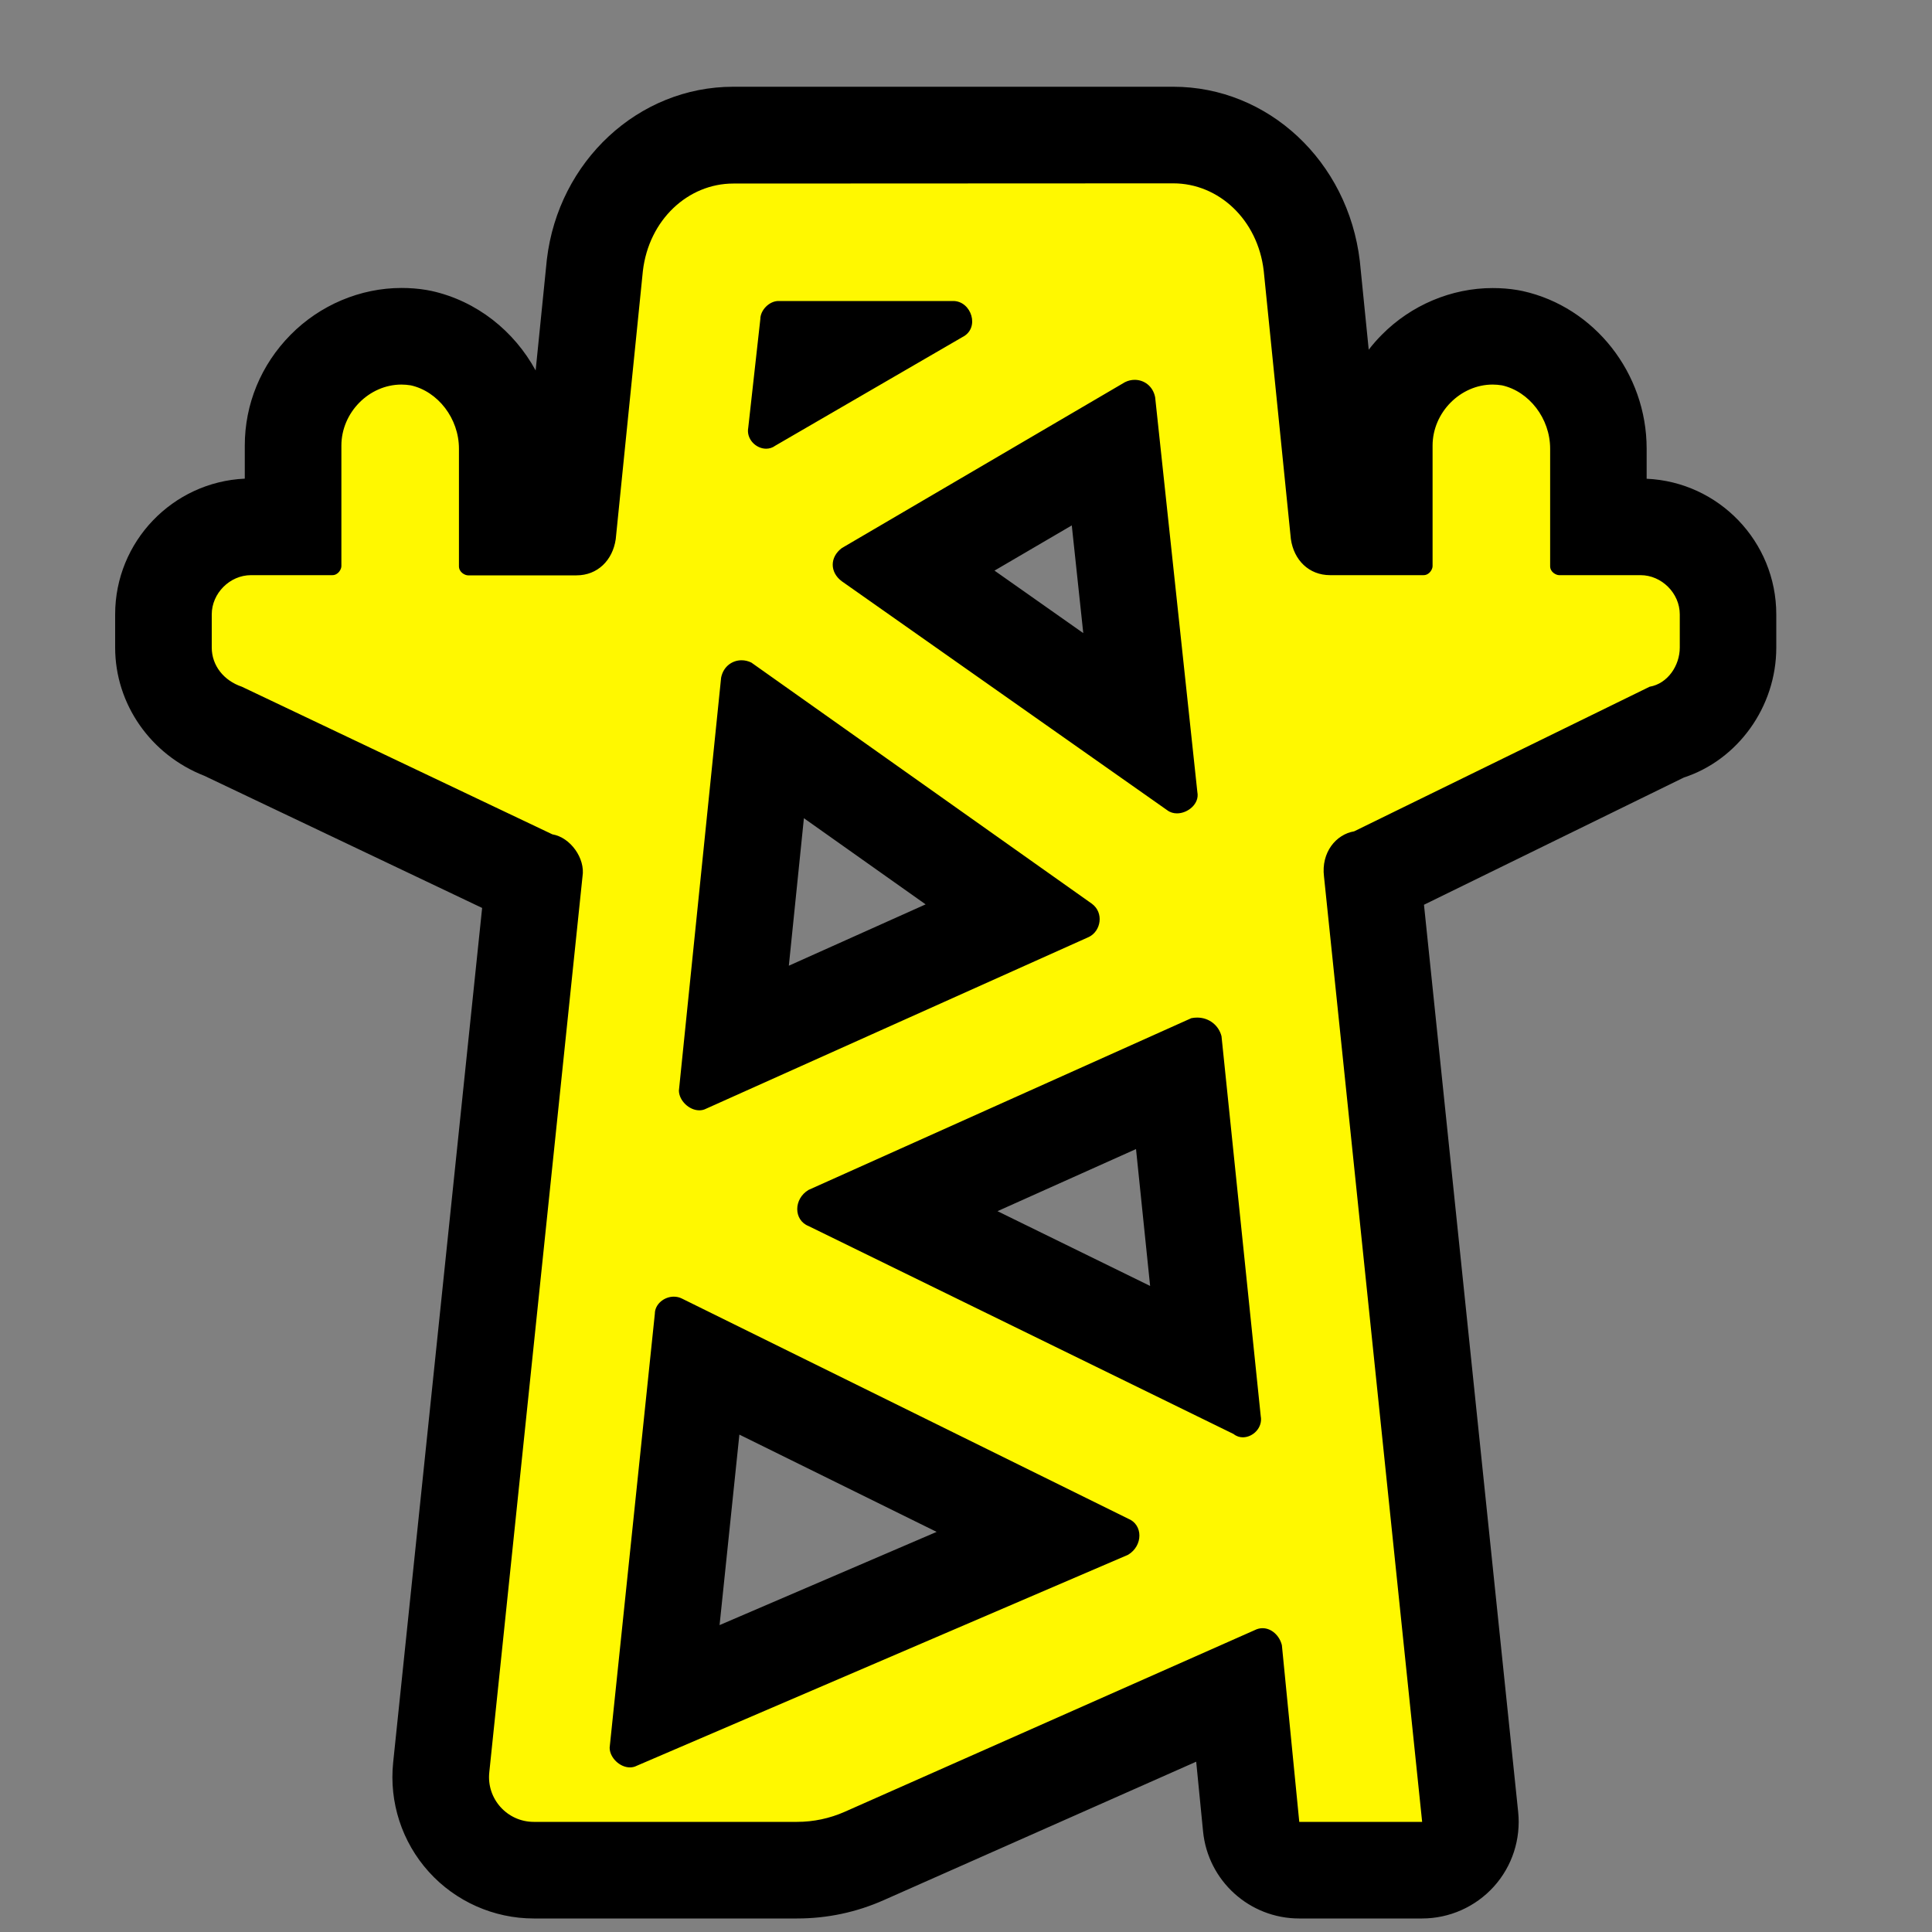 <?xml version="1.0" encoding="utf-8"?>
<!-- Generator: Adobe Illustrator 26.0.2, SVG Export Plug-In . SVG Version: 6.00 Build 0)  -->
<svg version="1.1" id="Layer_1" xmlns="http://www.w3.org/2000/svg" xmlns:xlink="http://www.w3.org/1999/xlink" x="0px" y="0px"
	 width="20px" height="20px" viewBox="0 0 20 20" enable-background="new 0 0 20 20" xml:space="preserve">
<rect x="0" y="0" width="20" height="20" fill="#808080" stroke="none"/>
<rect y="0" display="none" fill="none" width="20" height="20"/>
<path display="none" fill="#FFFFFF" stroke="#FFFFFF" stroke-linejoin="round" d="M9.5,2.5L7,6.5l-1.5-2
	c-0.555,0.975-2.696,3.292-2.696,5.804C2.804,14.002,5.802,17,9.5,17s6.696-2.998,6.696-6.696
	c0-2.511-2.142-4.828-2.696-5.804l-1.5,2L9.5,2.5z M9.5,9c0,0,2.5,2.562,2.5,4.5c0,0.837-0.826,2-2.5,2S7,14.337,7,13.5
	C7,11.628,9.5,9,9.5,9z"/>
<path display="none" fill="#FF2200" d="M9.5,2.5L7,6.5l-1.5-2c-0.555,0.975-2.696,3.292-2.696,5.804
	C2.804,14.002,5.802,17,9.5,17s6.696-2.998,6.696-6.696c0-2.511-2.142-4.828-2.696-5.804l-1.5,2L9.5,2.5z M9.5,9
	c0,0,2.5,2.562,2.5,4.5c0,0.837-0.826,2-2.5,2S7,14.337,7,13.5C7,11.628,9.5,9,9.5,9z"/>
<g display="none">
	<path display="inline" d="M8.993,18.053v-7.438H7V2.5h7.054l-2.749,4.93h3.605L8.993,18.053z"/>
	<path display="inline" fill="#FFFFFF" d="M14.054,2.5h0.005 M14.054,2.5l-2.749,4.93h3.605L8.993,18.053v-7.438H7V2.5
		H14.054 M14.059,1h-0.005H7C6.172,1,5.5,1.672,5.5,2.5v8.114c0,0.828,0.672,1.5,1.5,1.5h0.493v5.938
		c0,0.683,0.462,1.28,1.123,1.452c0.126,0.033,0.252,0.048,0.377,0.048c0.534,0,1.041-0.286,1.31-0.77
		l5.918-10.623c0.259-0.465,0.252-1.032-0.017-1.49c-0.269-0.459-0.761-0.74-1.293-0.74h-1.052l1.47-2.637
		c0.144-0.23,0.227-0.502,0.227-0.793C15.557,1.672,14.888,1,14.059,1L14.059,1z M14.054,4h0.005H14.054L14.054,4z"/>
</g>
<g display="none">
	<path display="inline" fill="#FFF800" d="M16.173,7.855h-4.83l2.287-6.282c0,0,0.033-0.096,0.033-0.24
		c-0.001-0.409-0.332-0.74-0.739-0.74c-0.228,0-0.431,0.105-0.567,0.266L3.228,10.969
		c-0.097,0.108-0.14,0.274-0.14,0.437c0,0.408,0.331,0.739,0.739,0.739h4.83L6.37,18.427
		c0,0-0.033,0.097-0.033,0.24c0.001,0.409,0.332,0.74,0.74,0.74c0.227,0,0.431-0.105,0.567-0.266l9.128-10.11
		c0.097-0.108,0.14-0.274,0.14-0.438c0-0.408-0.331-0.739-0.739-0.739"/>
	<path display="inline" d="M7.076,20c-0.732,0-1.329-0.597-1.332-1.332c0-0.226,0.05-0.389,0.065-0.433l2.001-5.498
		H3.827c-0.734,0-1.331-0.597-1.331-1.332c0-0.326,0.102-0.621,0.289-0.831l9.133-10.114
		C12.158,0.174,12.529,0,12.924,0c0.732,0,1.329,0.597,1.332,1.331c0,0.227-0.051,0.392-0.066,0.436l-2,5.495
		h3.983c0.735,0,1.332,0.597,1.332,1.331c0,0.327-0.103,0.623-0.29,0.832L8.083,19.538
		C7.84,19.826,7.468,20,7.076,20z M12.924,1.185c-0.061,0-0.1,0.038-0.113,0.054l-9.143,10.126
		c0.013,0.121,0.079,0.187,0.16,0.187h5.677l-2.577,7.077c0.005,0.207,0.231,0.169,0.264,0.128l9.141-10.124
		c-0.013-0.122-0.079-0.187-0.16-0.187h-5.675l2.575-7.077C13.071,1.252,13.005,1.185,12.924,1.185z"/>
</g>
<g display="none">
	<path display="inline" fill="#FFFFFF" d="M14.569,5.915c-0.138-0.237-0.435-0.316-0.672-0.178l-3.459,1.976V4.966
		l1.819-1.048c0.02,0.059,0.099,0.099,0.178,0.099h0.02v0.119h-0.02c-0.099,0-0.178,0.079-0.178,0.158
		c0,0.079,0.079,0.158,0.178,0.158h0.02v0.119h-0.02c-0.099,0-0.178,0.079-0.178,0.158
		c0,0.079,0.079,0.158,0.178,0.158h0.02v0.119h-0.02c-0.099,0-0.178,0.079-0.178,0.158
		c0,0.099,0.079,0.158,0.178,0.158h0.02v0.02c0,0.059,0.059,0.099,0.119,0.099s0.119-0.04,0.119-0.099
		l-0,0.019h0.02c0.099,0,0.178-0.079,0.178-0.158c0-0.099-0.079-0.158-0.178-0.158h-0.02V4.926h0.02
		c0.099,0,0.178-0.079,0.178-0.158c0-0.079-0.079-0.158-0.178-0.158h-0.02V4.491h0.02
		c0.099,0,0.178-0.079,0.178-0.158c0-0.079-0.079-0.158-0.178-0.158h-0.02V4.056h0.02
		c0.099,0,0.178-0.079,0.178-0.158c0-0.099-0.079-0.158-0.178-0.158h-0.02V3.72l0.277-0.158
		c0.237-0.138,0.316-0.435,0.178-0.672c-0.138-0.237-0.435-0.316-0.672-0.178l-2.036,1.127V1.764
		c0-0.395-0.316-0.712-0.712-0.712H9.707c-0.395,0-0.712,0.316-0.712,0.712v2.886L6.129,6.31
		c-0.237,0.138-0.316,0.435-0.178,0.672c0.099,0.158,0.257,0.237,0.435,0.237c0.079,0,0.178-0.02,0.237-0.059
		l0.158-0.099c0.02,0.059,0.099,0.119,0.178,0.119h0.02v0.119H6.959c-0.099,0-0.178,0.079-0.178,0.158
		c0,0.079,0.079,0.158,0.178,0.158h0.02v0.119H6.959c-0.099,0-0.178,0.079-0.178,0.158
		c0,0.079,0.079,0.158,0.178,0.158h0.02v0.119H6.959c-0.099,0-0.178,0.079-0.178,0.158
		c0,0.099,0.079,0.158,0.178,0.158h0.02v0.02c0,0.059,0.059,0.099,0.119,0.099S7.216,8.564,7.216,8.504
		l0,0.019h0.02c0.099,0,0.178-0.079,0.178-0.158c0-0.099-0.079-0.158-0.178-0.158H7.216V8.089h0.02
		c0.099,0,0.178-0.079,0.178-0.158c0-0.079-0.079-0.158-0.178-0.158H7.216V7.654h0.02
		c0.099,0,0.178-0.079,0.178-0.158c0-0.079-0.079-0.158-0.178-0.158H7.216V7.219h0.02
		c0.099,0,0.178-0.079,0.178-0.158c0-0.099-0.079-0.158-0.178-0.158H7.216V6.883l1.799-1.028v2.748l-3.518,1.957
		c-0.237,0.138-0.316,0.435-0.178,0.672c0.079,0.178,0.257,0.257,0.435,0.257c0.079,0,0.178-0.02,0.237-0.059
		l0.178-0.099c0.04,0.059,0.099,0.079,0.158,0.079h0.02v0.119H6.327c-0.099,0-0.178,0.079-0.178,0.158
		c0,0.079,0.079,0.158,0.178,0.158h0.02v0.119H6.327c-0.099,0-0.178,0.079-0.178,0.158
		c0,0.079,0.079,0.158,0.178,0.158h0.02v0.119H6.327c-0.099,0-0.178,0.079-0.178,0.158
		c0,0.099,0.079,0.158,0.178,0.158h0.02v0.02c0,0.059,0.059,0.099,0.119,0.099s0.119-0.04,0.119-0.099v-0.02
		h0.02c0.099,0,0.178-0.079,0.178-0.158c0-0.099-0.079-0.158-0.178-0.158H6.584v-0.119h0.02
		c0.099,0,0.178-0.079,0.178-0.158c0-0.079-0.079-0.158-0.178-0.158H6.584v-0.119h0.02
		c0.099,0,0.178-0.079,0.178-0.158c0-0.079-0.079-0.158-0.178-0.158H6.584v-0.119h0.02
		c0.099,0,0.178-0.079,0.178-0.158c0-0.099-0.079-0.158-0.178-0.158H6.584l2.431-1.403c0,0-0.02,7.455,0,7.653
		c0.02,0.198,0.632,0.178,0.949,0.04c0.474-0.217,0.494-0.395,0.494-0.395V8.86L13.64,7.021
		c0.04,0.04,0.099,0.079,0.158,0.079h-0v0.119h-0.02c-0.099,0-0.178,0.079-0.178,0.158
		c0,0.079,0.079,0.158,0.178,0.158h0.02v0.119h-0.02c-0.099,0-0.178,0.079-0.178,0.158
		c0,0.079,0.079,0.158,0.178,0.158l0.02-0v0.158h-0.02c-0.099,0-0.178,0.079-0.178,0.158
		c0,0.099,0.079,0.158,0.178,0.158l0.02-0v0.02c0,0.059,0.059,0.099,0.119,0.099s0.119-0.04,0.119-0.099
		V8.444h0.02c0.099,0,0.178-0.079,0.178-0.158c0-0.099-0.079-0.158-0.178-0.158h-0.02V8.009h0.02
		c0.099,0,0.178-0.079,0.178-0.158c0-0.079-0.079-0.158-0.178-0.158h-0.02V7.574h0.02
		c0.099,0,0.178-0.079,0.178-0.158c0-0.079-0.079-0.158-0.178-0.158h-0.02V7.139h0.02
		c0.099,0,0.178-0.079,0.178-0.158c0-0.099-0.079-0.158-0.178-0.158h-0.02l0.356-0.198
		c0.237-0.177,0.316-0.493,0.178-0.711L14.569,5.915z"/>
	<path display="inline" d="M9.726,1.052c0.395,0,0.712,0.316,0.712,0.712v2.075l2.036-1.127
		c0.079-0.046,0.165-0.068,0.249-0.068c0.168,0,0.331,0.088,0.423,0.246c0.138,0.237,0.059,0.534-0.178,0.672
		l-0.277,0.158v0.02h0.02c0.099,0,0.178,0.059,0.178,0.158c0,0.079-0.079,0.158-0.178,0.158h-0.02v0.119h0.02
		c0.099,0,0.178,0.079,0.178,0.158c0,0.079-0.079,0.158-0.178,0.158h-0.02v0.119h0.02
		c0.099,0,0.178,0.079,0.178,0.158c0,0.079-0.079,0.158-0.178,0.158h-0.02v0.119h0.02
		c0.099,0,0.178,0.059,0.178,0.158c0,0.079-0.079,0.158-0.178,0.158h-0.02l0-0.018c0-0.001,0-0.001,0-0.001
		l0,0.001c-0.001,0.059-0.06,0.097-0.119,0.097c-0.059,0-0.119-0.04-0.119-0.099V5.322h-0.02
		c-0.099,0-0.178-0.059-0.178-0.158c0-0.079,0.079-0.158,0.178-0.158h0.02V4.887h-0.02
		c-0.099,0-0.178-0.079-0.178-0.158c0-0.079,0.079-0.158,0.178-0.158h0.02V4.452h-0.02
		c-0.099,0-0.178-0.079-0.178-0.158c0-0.079,0.079-0.158,0.178-0.158h0.02V4.017h-0.02
		c-0.079,0-0.158-0.04-0.178-0.099l-1.819,1.048v2.747l3.459-1.977c0.079-0.046,0.165-0.068,0.249-0.068
		c0.168,0,0.331,0.088,0.423,0.246l0-0c0.138,0.217,0.059,0.534-0.178,0.711L14.035,6.823h0.02
		c0.099,0,0.178,0.059,0.178,0.158c0,0.079-0.079,0.158-0.178,0.158h-0.02V7.258h0.02
		c0.099,0,0.178,0.079,0.178,0.158c0,0.079-0.079,0.158-0.178,0.158h-0.02V7.693h0.02
		c0.099,0,0.178,0.079,0.178,0.158c0,0.079-0.079,0.158-0.178,0.158h-0.02V8.128h0.02
		c0.099,0,0.178,0.059,0.178,0.158c0,0.079-0.079,0.158-0.178,0.158h-0.02v0.02c0,0.059-0.059,0.099-0.119,0.099
		c-0.059,0-0.119-0.04-0.119-0.099V8.444l-0.02,0c-0.099,0-0.178-0.059-0.178-0.158
		c0-0.079,0.079-0.158,0.178-0.158h0.02v-0.158l-0.02,0c-0.099,0-0.178-0.079-0.178-0.158
		c0-0.079,0.079-0.158,0.178-0.158h0.02V7.535h-0.02c-0.099,0-0.178-0.079-0.178-0.158
		c0-0.079,0.079-0.158,0.178-0.158h0.02V7.1h0c-0.059,0-0.119-0.039-0.158-0.079l-3.182,1.838v8.128
		c0,0-0.02,0.178-0.494,0.395c-0.153,0.067-0.377,0.106-0.568,0.106c-0.203,0-0.37-0.044-0.381-0.146
		c-0.02-0.198,0-7.653,0-7.653L6.584,11.093h0.02c0.099,0,0.178,0.059,0.178,0.158
		c0,0.079-0.079,0.158-0.178,0.158H6.584v0.119h0.02c0.099,0,0.178,0.079,0.178,0.158
		c0,0.079-0.079,0.158-0.178,0.158H6.584v0.119h0.02c0.099,0,0.178,0.079,0.178,0.158
		c0,0.079-0.079,0.158-0.178,0.158H6.584v0.119h0.02c0.099,0,0.178,0.059,0.178,0.158
		c0,0.079-0.079,0.158-0.178,0.158H6.584v0.02c0,0.059-0.059,0.099-0.119,0.099c-0.059,0-0.119-0.04-0.119-0.099
		v-0.02H6.327c-0.099,0-0.178-0.059-0.178-0.158c0-0.079,0.079-0.158,0.178-0.158h0.02v-0.119H6.327
		c-0.099,0-0.178-0.079-0.178-0.158c0-0.079,0.079-0.158,0.178-0.158h0.02v-0.119H6.327
		c-0.099,0-0.178-0.079-0.178-0.158c0-0.079,0.079-0.158,0.178-0.158h0.02v-0.119H6.327
		c-0.059,0-0.119-0.02-0.158-0.079l-0.178,0.099c-0.059,0.04-0.158,0.059-0.237,0.059
		c-0.178,0-0.356-0.079-0.435-0.257c-0.138-0.237-0.059-0.534,0.178-0.672l3.518-1.957V5.855L7.216,6.883v0.02
		h0.02c0.099,0,0.178,0.059,0.178,0.158c0,0.079-0.079,0.158-0.178,0.158H7.216v0.119h0.02
		c0.099,0,0.178,0.079,0.178,0.158c0,0.079-0.079,0.158-0.178,0.158H7.216v0.119h0.02
		c0.099,0,0.178,0.079,0.178,0.158c0,0.079-0.079,0.158-0.178,0.158H7.216v0.119h0.02
		c0.099,0,0.178,0.059,0.178,0.158c0,0.079-0.079,0.158-0.178,0.158H7.216L7.216,8.504
		c0,0.059-0.059,0.099-0.119,0.099c-0.059,0-0.119-0.04-0.119-0.099V8.485H6.959
		c-0.099,0-0.178-0.059-0.178-0.158c0-0.079,0.079-0.158,0.178-0.158h0.02V8.05H6.959
		c-0.099,0-0.178-0.079-0.178-0.158c0-0.079,0.079-0.158,0.178-0.158h0.02V7.615H6.959
		c-0.099,0-0.178-0.079-0.178-0.158c0-0.079,0.079-0.158,0.178-0.158h0.02V7.18H6.959
		c-0.079,0-0.158-0.059-0.178-0.119L6.623,7.16C6.564,7.2,6.465,7.219,6.386,7.219c-0.178,0-0.336-0.079-0.435-0.237
		C5.813,6.745,5.892,6.448,6.129,6.31L8.995,4.65V1.764c0-0.395,0.316-0.712,0.712-0.712H9.726 M9.726,0.052H9.707
		c-0.944,0-1.712,0.768-1.712,1.712v2.309L5.628,5.445C4.914,5.861,4.673,6.776,5.087,7.486
		c0.179,0.287,0.427,0.497,0.714,0.617C5.801,8.105,5.802,8.107,5.802,8.109C5.788,8.18,5.781,8.252,5.781,8.326
		c0,0.298,0.109,0.566,0.29,0.769l-1.061,0.59c-0.362,0.211-0.609,0.533-0.71,0.916
		c-0.098,0.368-0.052,0.752,0.129,1.087c0.155,0.316,0.416,0.554,0.735,0.685c-0.01,0.059-0.015,0.12-0.015,0.182
		c0,0.434,0.231,0.804,0.58,1.003c0.197,0.171,0.454,0.274,0.736,0.274c0.299,0,0.57-0.116,0.771-0.303
		c0.33-0.206,0.545-0.566,0.545-0.973c0-0.075-0.007-0.149-0.02-0.22c0.013-0.07,0.02-0.141,0.02-0.215
		c0-0.074-0.007-0.147-0.021-0.218c0.014-0.07,0.021-0.143,0.021-0.217c0-0.043-0.002-0.085-0.007-0.126
		l0.236-0.136c-0.013,5.8,0.004,5.962,0.009,6.018c0.048,0.483,0.437,1.047,1.376,1.047
		c0.34,0,0.693-0.069,0.969-0.19c0.834-0.382,1.05-0.864,1.087-1.201c0.004-0.037,0.006-0.073,0.006-0.11
		V9.437l1.228-0.709c0.097,0.239,0.272,0.436,0.496,0.562c0.197,0.171,0.454,0.273,0.735,0.273
		c0.299,0,0.57-0.116,0.771-0.304c0.33-0.206,0.545-0.566,0.545-0.973c0-0.075-0.007-0.149-0.02-0.22
		c0.013-0.07,0.02-0.141,0.02-0.215c0-0.074-0.007-0.147-0.021-0.218c0.014-0.07,0.021-0.143,0.021-0.217
		c0-0.066-0.006-0.131-0.017-0.195c0.467-0.51,0.562-1.269,0.197-1.844c-0.248-0.425-0.741-0.709-1.267-0.709
		c-0.087,0-0.174,0.008-0.26,0.023c-0.003-0.048-0.009-0.095-0.018-0.141c0.014-0.07,0.021-0.143,0.021-0.217
		c0-0.074-0.007-0.147-0.021-0.218c0.002-0.01,0.004-0.02,0.005-0.03c0.136-0.164,0.235-0.356,0.291-0.566
		c0.102-0.385,0.047-0.787-0.155-1.133c-0.267-0.458-0.76-0.742-1.287-0.742c-0.263,0-0.524,0.071-0.753,0.204
		l-0.532,0.294V1.764C11.438,0.82,10.67,0.052,9.726,0.052L9.726,0.052z M11.438,5.99v-0.2
		c0.032,0.049,0.067,0.096,0.106,0.14L11.438,5.99L11.438,5.99z"/>
</g>
<g display="none">
	<path display="inline" fill="#FFF800" d="M13.274,6.694l4.847-1.129c0.141-0.024,0.235-0.165,0.235-0.306V5
		c0-0.165-0.141-0.306-0.306-0.306h-0.635c-0.024,0-0.07-0.024-0.07-0.071L17.345,3.706
		c0-0.235-0.165-0.447-0.377-0.494c-0.282-0.047-0.541,0.188-0.541,0.471v0.941c0,0.024-0.024,0.071-0.07,0.071
		h-1.482c-0.024,0-0.07-0.024-0.07-0.071V3.706c0-0.235-0.165-0.447-0.377-0.494
		c-0.282-0.047-0.541,0.188-0.541,0.471v0.941c0,0.024-0.024,0.071-0.07,0.071H13.086
		c-0.165,0-0.282-0.118-0.306-0.282l-0.212-2.094c-0.047-0.4-0.353-0.682-0.706-0.682L8.427,1.635
		c-0.353,0-0.659,0.282-0.706,0.682L7.509,4.412C7.486,4.576,7.368,4.694,7.204,4.694H6.356
		c-0.024,0-0.071-0.024-0.071-0.071L6.286,3.706c0-0.235-0.165-0.447-0.377-0.494
		C5.627,3.165,5.368,3.4,5.368,3.682v0.941c0,0.024-0.024,0.071-0.071,0.071L3.792,4.694
		c-0.024,0-0.071-0.024-0.071-0.071V3.706c0-0.235-0.165-0.447-0.377-0.494C3.062,3.188,2.803,3.4,2.803,3.682
		v0.941c0,0.024-0.024,0.071-0.071,0.071L2.097,4.694c-0.165,0-0.306,0.141-0.306,0.306v0.259
		c0,0.141,0.094,0.259,0.235,0.306l4.988,1.153c0.141,0.024,0.259,0.188,0.235,0.33L6.474,14.506
		c0,0.071-0.071,0.141-0.141,0.141l-3.624-0H2.497c-0.4,0-0.706,0.33-0.706,0.776v2.165
		c0,0.423,0.306,0.776,0.706,0.776h15.13c0.4,0,0.729-0.353,0.729-0.8v-2.071c0-0.447-0.33-0.8-0.729-0.8h-0.024
		v-0.024h-3.647c-0.07,0-0.141-0.047-0.141-0.141L13.039,7.047C13.015,6.859,13.133,6.718,13.274,6.694L13.274,6.694z
		 M12.239,8.294l0.306,2.965c0.024,0.118-0.118,0.212-0.212,0.141L9.015,9.777c-0.118-0.047-0.118-0.212,0-0.282
		l2.988-1.341C12.121,8.129,12.215,8.2,12.239,8.294L12.239,8.294z M11.721,3.306l0.33,3.083
		c0.024,0.118-0.141,0.212-0.235,0.141L9.274,4.741c-0.094-0.071-0.094-0.188,0-0.259l2.212-1.294
		C11.58,3.141,11.698,3.188,11.721,3.306z M8.639,2.694c0-0.071,0.07-0.141,0.141-0.141h1.365
		c0.141,0,0.212,0.212,0.07,0.282L8.757,3.682C8.662,3.753,8.521,3.659,8.545,3.541L8.639,2.694z M8.333,5.494
		c0.024-0.118,0.141-0.165,0.235-0.118l2.659,1.882c0.094,0.071,0.071,0.212-0.024,0.259L8.216,8.859
		c-0.094,0.047-0.212-0.047-0.212-0.141L8.333,5.494z M7.463,13.847l0.353-3.388c0-0.094,0.118-0.165,0.212-0.118
		l3.482,1.718c0.118,0.047,0.118,0.212,0,0.282l-3.835,1.647c-0.094,0.047-0.212-0.047-0.212-0.141L7.463,13.847z
		 M12.733,14.647H9.251c-0.165,0-0.212-0.212-0.071-0.282l3.318-1.435c0.094-0.047,0.188,0.024,0.212,0.118
		l0.141,1.435c0.023,0.071-0.047,0.165-0.118,0.165H12.733z"/>
	<path display="inline" d="M11.863,1.635c0.353,0,0.659,0.282,0.706,0.682l0.212,2.094
		c0.024,0.165,0.141,0.282,0.306,0.282h0.729c0.047,0,0.07-0.047,0.07-0.07V3.682
		c0-0.258,0.216-0.477,0.469-0.477c0.024,0,0.048,0.002,0.072,0.006c0.212,0.047,0.377,0.259,0.377,0.494v0.918
		c0,0.047,0.047,0.07,0.07,0.07h1.482c0.047,0,0.071-0.047,0.071-0.07V3.682c0-0.258,0.216-0.477,0.469-0.477
		c0.024,0,0.048,0.002,0.072,0.006c0.212,0.047,0.377,0.259,0.377,0.494l0,0.918c0,0.047,0.047,0.07,0.071,0.07
		h0.635c0.165,0,0.306,0.141,0.306,0.306v0.259c0,0.141-0.094,0.282-0.235,0.306L13.274,6.694v0
		c-0.141,0.024-0.259,0.165-0.235,0.353l0.776,7.482c0,0.094,0.071,0.141,0.141,0.141h3.647v0.024h0.024
		c0.4,0,0.729,0.353,0.729,0.8v2.071c0,0.447-0.329,0.8-0.729,0.8H2.497c-0.4,0-0.706-0.353-0.706-0.776v-2.165
		c0-0.447,0.306-0.776,0.706-0.776h0.212l3.624,0c0.071,0,0.141-0.071,0.141-0.141l0.776-7.459
		c0.024-0.141-0.094-0.306-0.235-0.33L2.027,5.564c-0.141-0.047-0.235-0.165-0.235-0.306V5
		c0-0.165,0.141-0.306,0.306-0.306l0.635-0c0.047,0,0.07-0.047,0.07-0.07V3.682
		c0-0.268,0.233-0.472,0.498-0.472c0.014,0,0.029,0.001,0.043,0.002C3.556,3.259,3.721,3.47,3.721,3.706v0.918
		c0,0.047,0.047,0.07,0.07,0.07l1.506-0c0.047,0,0.07-0.047,0.07-0.07V3.682
		c0-0.258,0.216-0.477,0.469-0.477c0.024,0,0.048,0.002,0.072,0.006c0.212,0.047,0.377,0.259,0.377,0.494
		l0,0.918c0,0.047,0.047,0.07,0.07,0.07h0.847c0.165,0,0.282-0.118,0.306-0.282l0.212-2.094
		c0.047-0.4,0.353-0.682,0.706-0.682L11.863,1.635 M8.684,3.707c0.025,0,0.05-0.007,0.072-0.024l1.459-0.847
		c0.141-0.07,0.071-0.282-0.07-0.282H8.78c-0.071,0-0.141,0.071-0.141,0.141L8.545,3.541
		C8.527,3.631,8.604,3.707,8.684,3.707 M11.892,6.554c0.086,0,0.177-0.076,0.159-0.166l-0.33-3.083
		c-0.017-0.087-0.087-0.136-0.16-0.136c-0.025,0-0.051,0.006-0.076,0.018L9.274,4.482
		c-0.094,0.07-0.094,0.188,0,0.259l2.541,1.788C11.838,6.546,11.864,6.554,11.892,6.554 M8.162,8.871
		c0.018,0,0.036-0.004,0.053-0.013l2.988-1.341c0.094-0.047,0.118-0.188,0.024-0.259l-2.659-1.882
		c-0.024-0.012-0.05-0.018-0.076-0.018c-0.073,0-0.142,0.048-0.16,0.136L8.004,8.718
		C8.004,8.794,8.082,8.871,8.162,8.871 M12.406,11.425c0.08,0,0.157-0.076,0.139-0.166L12.239,8.294l-0,0
		c-0.02-0.082-0.094-0.146-0.19-0.146c-0.015,0-0.03,0.002-0.045,0.005L9.015,9.494
		c-0.118,0.07-0.118,0.235,0,0.282l3.318,1.624C12.355,11.417,12.381,11.425,12.406,11.425 M7.463,13.847l0,0
		c0,0.077,0.078,0.154,0.158,0.154c0.018,0,0.036-0.004,0.053-0.013l3.835-1.647c0.118-0.07,0.118-0.235,0-0.282
		l-3.482-1.718c-0.021-0.01-0.042-0.015-0.064-0.015c-0.076,0-0.148,0.059-0.148,0.133L7.463,13.847 M9.251,14.647
		h3.482h0c0.07,0,0.141-0.094,0.118-0.165l-0.141-1.435c-0.018-0.073-0.08-0.133-0.151-0.133
		c-0.02,0-0.041,0.005-0.061,0.015L9.18,14.365C9.039,14.436,9.086,14.647,9.251,14.647 M11.863,0.635
		C11.863,0.635,11.863,0.635,11.863,0.635L8.427,0.635c-0.864,0-1.594,0.673-1.699,1.566L6.697,2.504
		C6.532,2.376,6.338,2.283,6.126,2.235c-0.018-0.004-0.035-0.007-0.053-0.01C5.994,2.212,5.915,2.206,5.837,2.206
		c-0.387,0-0.766,0.16-1.042,0.44C4.693,2.749,4.608,2.865,4.541,2.99C4.341,2.615,3.988,2.33,3.561,2.235
		c-0.044-0.01-0.089-0.017-0.134-0.02C3.4,2.213,3.329,2.21,3.302,2.21c-0.383,0-0.748,0.143-1.028,0.402
		c-0.299,0.277-0.471,0.667-0.471,1.071v0.045C1.224,3.861,0.792,4.381,0.792,5v0.259
		c0,0.567,0.369,1.071,0.919,1.255C1.741,6.523,1.771,6.532,1.802,6.539l4.391,1.015L5.558,13.647l-2.849-0
		H2.497c-0.957,0-1.706,0.78-1.706,1.776v2.165c0,0.98,0.765,1.776,1.706,1.776h15.13
		c0.954,0,1.729-0.807,1.729-1.8v-2.071c0-0.898-0.635-1.645-1.462-1.779c-0.092-0.029-0.19-0.045-0.291-0.045
		h-2.872l-0.637-6.141l4.234-0.987c0.598-0.121,1.028-0.654,1.028-1.284V5c0-0.619-0.433-1.139-1.012-1.272l0-0.022
		c0-0.703-0.488-1.321-1.16-1.47c-0.017-0.004-0.035-0.007-0.053-0.01c-0.08-0.013-0.159-0.02-0.237-0.02
		c-0.387-0-0.766,0.16-1.042,0.44c-0.096,0.098-0.177,0.206-0.242,0.323
		c-0.202-0.364-0.549-0.639-0.968-0.733c-0.017-0.004-0.035-0.007-0.053-0.01
		c-0.08-0.013-0.159-0.02-0.237-0.02c-0.271,0-0.539,0.079-0.77,0.223l-0.021-0.211
		C13.457,1.308,12.726,0.635,11.863,0.635L11.863,0.635z M9.639,2.697C9.639,2.697,9.639,2.697,9.639,2.697
		L9.639,2.697L9.639,2.697z M9.526,3.734C9.526,3.734,9.526,3.734,9.526,3.734L9.526,3.734L9.526,3.734z M9.149,7.344
		l0.032-0.309l0.255,0.18L9.149,7.344L9.149,7.344z M11.069,9.668l0.293-0.131l0.03,0.289L11.069,9.668
		L11.069,9.668z M8.608,12.499l0.075-0.719l0.745,0.367L8.608,12.499L8.608,12.499z"/>
</g>
<g display="none">
	<path display="inline" fill="#FFFF00" d="M7.803,18.994c-0.081,0-0.164-0.019-0.239-0.061
		c-0.216-0.118-0.315-0.376-0.231-0.608l1.103-3.059H7.152c-0.172,0-0.333-0.089-0.424-0.235
		c-0.091-0.145-0.101-0.328-0.026-0.483l1.733-3.56H5.975c-1.065,0-2.071-0.513-2.694-1.373
		C2.657,8.755,2.483,7.638,2.814,6.628c0.296-0.903,0.969-1.635,1.831-2.012c0.103-0.681,0.426-1.307,0.929-1.79
		c0.586-0.561,1.355-0.871,2.166-0.871c0.379,0,0.752,0.068,1.1,0.199c0.711-0.747,1.681-1.214,2.716-1.297
		c0.112-0.009,0.225-0.013,0.336-0.013c1.062,0,2.075,0.397,2.856,1.117c0.86,0.794,1.353,1.922,1.353,3.093
		c0,0.024,0,0.048-0.001,0.073c0.645,0.545,1.062,1.321,1.158,2.167c0.105,0.939-0.195,1.882-0.826,2.587
		c-0.631,0.703-1.532,1.106-2.476,1.106h-2.393l-1.218,1.894h1.369c0.19,0,0.364,0.108,0.448,0.278
		c0.084,0.171,0.065,0.374-0.051,0.525L8.201,18.798C8.104,18.926,7.955,18.994,7.803,18.994z M7.748,3.771
		C7.39,3.771,7.06,3.908,6.811,4.156c-0.248,0.248-0.385,0.578-0.386,0.93c0,0.039,0.002,0.079,0.006,0.12
		l0.033,0.371c0.023,0.257-0.153,0.489-0.406,0.537L5.694,6.181C5.195,6.275,4.78,6.61,4.582,7.077
		C4.385,7.545,4.435,8.076,4.715,8.498c0.28,0.422,0.75,0.674,1.257,0.674h7.98c0.451,0,0.872-0.196,1.158-0.539
		c0.289-0.344,0.409-0.794,0.33-1.235s-0.347-0.822-0.736-1.044L14.46,6.214c-0.18-0.103-0.276-0.306-0.245-0.51
		l0.043-0.276c0.115-0.73-0.12-1.484-0.628-2.019c-0.449-0.476-1.083-0.748-1.736-0.748
		c-0.081,0-0.163,0.004-0.245,0.013c-0.734,0.075-1.404,0.494-1.792,1.122L9.62,4.176
		c-0.074,0.12-0.195,0.203-0.334,0.228C9.255,4.409,9.225,4.412,9.195,4.412c-0.108,0-0.215-0.035-0.303-0.102
		L8.535,4.038C8.309,3.865,8.03,3.771,7.748,3.771z"/>
	<path display="inline" d="M11.893,1.344c0.929,0,1.828,0.349,2.516,0.984c0.761,0.702,1.193,1.69,1.193,2.726
		c0,0.102-0.004,0.205-0.013,0.308c0,0,0,0,0,0l0,0c0-0,0-0,0-0c0.656,0.465,1.082,1.188,1.172,1.987
		c0.09,0.799-0.166,1.599-0.702,2.198c-0.535,0.598-1.3,0.94-2.103,0.94c-0.002,0-0.003,0-0.005,0h-2.661
		l-1.86,2.893h2.285l-3.912,5.114l1.345-3.729H7.152l2.084-4.279H5.975c-0.001,0-0.002,0-0.004,0
		c-0.904,0-1.754-0.433-2.285-1.165C3.154,8.588,3.007,7.644,3.289,6.784C3.571,5.923,4.249,5.25,5.112,4.974
		C5.142,4.297,5.432,3.657,5.921,3.188c0.49-0.469,1.141-0.731,1.819-0.732c0.002,0,0.005,0,0.007,0
		c0.428,0,0.85,0.105,1.227,0.307c0.639-0.814,1.59-1.324,2.622-1.406C11.695,1.348,11.794,1.344,11.893,1.344
		 M9.431,3.531l0-0L9.195,3.912L8.838,3.64c-0.314-0.24-0.698-0.37-1.093-0.37c-0.002,0-0.003,0-0.005,0
		C7.259,3.271,6.798,3.462,6.458,3.803C6.117,4.143,5.926,4.604,5.925,5.085v0c0,0.055,0.003,0.11,0.008,0.167
		l0.034,0.369L5.602,5.69c-0.662,0.124-1.218,0.572-1.48,1.193C3.86,7.503,3.926,8.214,4.299,8.775
		c0.372,0.56,1,0.897,1.672,0.897c0.001,0,0.003,0,0.004,0h7.977l0,0c0.001,0,0.003,0,0.004,0
		c0.594,0,1.157-0.263,1.538-0.718c0.383-0.456,0.543-1.058,0.438-1.644c-0.105-0.586-0.464-1.095-0.981-1.39V5.92
		l-0.243-0.139l0.043-0.277c0.14-0.887-0.141-1.789-0.758-2.441c-0.549-0.58-1.311-0.904-2.101-0.904
		c-0.098,0-0.197,0.005-0.295,0.015C10.704,2.266,9.904,2.767,9.431,3.531 M11.893,0.344
		C11.893,0.344,11.893,0.344,11.893,0.344C11.893,0.344,11.893,0.344,11.893,0.344c-0.125,0-0.25,0.005-0.376,0.015
		C10.466,0.443,9.475,0.881,8.707,1.586c-0.312-0.086-0.635-0.13-0.959-0.13C6.799,1.457,5.908,1.815,5.229,2.466
		C4.712,2.962,4.358,3.589,4.202,4.275C3.327,4.733,2.651,5.52,2.339,6.472C1.958,7.634,2.159,8.919,2.877,9.909
		c0.717,0.988,1.874,1.578,3.095,1.578H7.636l-1.383,2.841c-0.151,0.31-0.132,0.676,0.051,0.968
		c0.183,0.292,0.503,0.47,0.848,0.47h0.573L6.863,18.155c-0.167,0.464,0.029,0.981,0.462,1.217
		c0.151,0.083,0.316,0.122,0.478,0.122c0.303,0,0.6-0.138,0.795-0.393l3.912-5.114
		c0.231-0.302,0.271-0.709,0.102-1.05c-0.169-0.341-0.516-0.557-0.896-0.557h-0.454l0.574-0.893h2.115
		c1.09,0,2.128-0.464,2.852-1.273c0.726-0.81,1.072-1.895,0.951-2.977c-0.101-0.894-0.514-1.72-1.155-2.334
		c-0.041-1.256-0.587-2.455-1.512-3.309C14.214,0.788,13.08,0.344,11.893,0.344L11.893,0.344L11.893,0.344z
		 M9.195,4.912c0.06,0,0.121-0.005,0.182-0.017c0.277-0.051,0.52-0.217,0.668-0.456l0.236-0.381
		c0-0,0-0,0-0.001c0.307-0.496,0.837-0.828,1.418-0.887c0.065-0.007,0.129-0.01,0.194-0.01
		c0.518,0,1.019,0.216,1.375,0.592c0.401,0.424,0.587,1.021,0.496,1.597l-0.043,0.278
		c-0.064,0.409,0.131,0.815,0.49,1.021l0.243,0.139c0.262,0.15,0.442,0.404,0.495,0.699
		c0.053,0.295-0.027,0.596-0.22,0.825c-0.192,0.229-0.473,0.36-0.772,0.36l-7.981,0
		c-0.342,0-0.656-0.168-0.843-0.45C4.944,7.939,4.911,7.584,5.043,7.271C5.175,6.959,5.453,6.735,5.786,6.673
		l0.364-0.068c0.507-0.095,0.858-0.56,0.812-1.073L6.929,5.162C6.926,5.135,6.925,5.111,6.925,5.086
		C6.925,4.869,7.011,4.664,7.165,4.51c0.154-0.154,0.359-0.239,0.577-0.239c0,0,0,0,0,0
		c0.178,0,0.35,0.058,0.488,0.164l0.359,0.273C8.765,4.841,8.978,4.912,9.195,4.912L9.195,4.912z M9.431,4.531
		h0.005H9.431L9.431,4.531z M15.589,6.362h0.005H15.589L15.589,6.362z"/>
</g>
<g display="none">
	<g display="inline">
		<path fill="#FFFFFF" d="M3.563,11.116C1.874,11.115,0.5,9.741,0.5,8.052c0-1.69,1.375-3.065,3.065-3.065
			c0.335,0,0.675,0.061,1.011,0.181c0.055,0.019,0.111,0.029,0.168,0.029c0.085,0,0.17-0.021,0.246-0.065
			c0.126-0.071,0.215-0.193,0.244-0.335c0.222-1.083,0.742-2.034,1.504-2.751c1.01-0.961,2.312-1.489,3.668-1.489
			c1.818,0,3.482,0.913,4.454,2.442c0.092,0.144,0.251,0.232,0.422,0.232h0.289c1.055,0,2.044,0.41,2.784,1.153
			C19.094,5.125,19.5,6.112,19.5,7.16c0,2.167-1.763,3.93-3.93,3.93h-4.64L3.563,11.116z"/>
		<path d="M10.406,1.057c1.646,0,3.152,0.826,4.031,2.21c0.183,0.289,0.502,0.464,0.844,0.464c0,0,0.001,0,0.001,0
			L15.57,3.73c1.891,0,3.43,1.539,3.43,3.43c0,1.891-1.539,3.43-3.43,3.43L10.927,10.59l-7.362,0.026
			C2.151,10.616,1,9.466,1,8.052c0-1.414,1.151-2.565,2.565-2.565c0.282,0,0.558,0.05,0.843,0.151
			c0.109,0.039,0.223,0.058,0.336,0.058c0.17,0,0.339-0.043,0.491-0.129c0.252-0.142,0.431-0.387,0.489-0.671
			c0.201-0.981,0.67-1.841,1.361-2.491C7.999,1.536,9.178,1.057,10.406,1.057 M10.406,0.057
			c-1.494,0-2.909,0.577-4.01,1.625C5.531,2.495,4.98,3.543,4.744,4.696c-0.367-0.131-0.76-0.21-1.179-0.21
			C1.599,4.487,0,6.086,0,8.052c0,1.966,1.599,3.565,3.565,3.565l7.365-0.026l4.64,0
			c2.438,0,4.43-1.992,4.43-4.43c-0-2.438-1.966-4.43-4.43-4.43l-0.001,0h-0.288
			C14.233,1.079,12.398,0.057,10.406,0.057L10.406,0.057z"/>
	</g>
	<path display="inline" fill="#FFFF00" stroke="#000000" stroke-miterlimit="10" d="M6.351,18.818l2.878-6.868
		c0.098-0.229-0.066-0.458-0.294-0.458H5.468c-0.262,0-0.425-0.327-0.262-0.523l4.905-6.017
		c0.196-0.262,0.621-0.066,0.589,0.262l-0.621,3.826c-0.033,0.196,0.131,0.392,0.327,0.392h4.12
		c0.294,0,0.425,0.327,0.262,0.556l-7.881,9.157c-0.262,0.294-0.719,0-0.556-0.327L6.351,18.818z"/>
</g>
<g>
	<path fill="#FFF800" d="M13.449,19.36c-0.257,0-0.473-0.195-0.498-0.451l-0.138-1.409l-3.865,1.713
		c-0.219,0.098-0.455,0.147-0.698,0.147H5.526c-0.273,0-0.533-0.116-0.716-0.318s-0.271-0.474-0.243-0.745
		l0.966-9.273L2.29,7.56C1.949,7.45,1.692,7.105,1.692,6.703V6.36c0-0.491,0.415-0.905,0.905-0.905h0.436
		V4.612c0-0.614,0.514-1.132,1.122-1.132c0.027,0,0.151,0.01,0.179,0.015c0.542,0.12,0.917,0.601,0.917,1.148
		v0.81h0.633l0.273-2.702c0.091-0.775,0.707-1.355,1.434-1.355l4.555-0.001c0.727,0,1.343,0.579,1.433,1.346
		l0.274,2.71h0.477V4.612c0-0.614,0.514-1.132,1.121-1.132c0.027,0,0.151,0.01,0.179,0.015
		c0.543,0.12,0.917,0.601,0.917,1.148v0.81h0.436c0.49,0,0.905,0.415,0.905,0.906v0.343
		c0,0.411-0.271,0.773-0.643,0.879c0,0-3.027,1.482-3.037,1.486l1.011,9.739c0.015,0.141-0.031,0.281-0.126,0.387
		s-0.23,0.165-0.371,0.165H13.449z M6.863,17.62l4.028-1.731l-3.663-1.806L6.863,17.62z M12.498,14.157
		l-0.31-3.003l-3.04,1.364L12.498,14.157z M7.581,10.808l3.004-1.349L7.91,7.566L7.581,10.808z M11.83,7.598
		l-0.32-2.982L9.371,5.868L11.83,7.598z M8.309,3.874l0.444-0.259h-0.416L8.309,3.874z"/>
	<path d="M12.146,1.898c0.468,0,0.874,0.374,0.936,0.905l0.281,2.777c0.031,0.218,0.187,0.374,0.406,0.374h0.967
		c0.062,0,0.094-0.062,0.094-0.093v-1.248c0-0.342,0.287-0.632,0.622-0.632c0.032,0,0.064,0.003,0.096,0.008
		c0.281,0.062,0.499,0.343,0.499,0.655v0.609l0,0.608c0,0.062,0.062,0.093,0.093,0.093h-0.001
		c0,0,0.001,0,0.001,0h0.843c0.218,0,0.406,0.187,0.406,0.406v0.343c0,0.187-0.125,0.374-0.312,0.406
		L14.018,8.606V8.606c-0.187,0.031-0.343,0.218-0.312,0.468l1.016,9.786h-1.272l-0.18-1.829
		c-0.024-0.098-0.106-0.176-0.2-0.176c-0.026,0-0.054,0.006-0.081,0.02L8.746,18.755
		C8.59,18.824,8.422,18.86,8.251,18.86H5.526c-0.275,0-0.49-0.238-0.461-0.512l0.965-9.274
		c0.031-0.187-0.125-0.406-0.312-0.437L2.504,7.109C2.317,7.046,2.192,6.89,2.192,6.703V6.36
		c0-0.218,0.187-0.406,0.406-0.406l0.843-0H3.44c0.062,0,0.094-0.062,0.094-0.093v-1.248
		c0-0.342,0.286-0.632,0.622-0.632c0.032,0,0.064,0.003,0.096,0.008c0.281,0.062,0.499,0.343,0.499,0.655v0.609
		l0,0.609c0,0.062,0.062,0.094,0.094,0.094h1.123c0.218,0,0.374-0.156,0.406-0.374l0.281-2.777
		c0.062-0.53,0.468-0.905,0.936-0.905L12.146,1.898 M7.931,4.645c0.033,0,0.066-0.01,0.096-0.032l1.935-1.123
		c0.187-0.093,0.094-0.374-0.094-0.374H8.058c-0.094,0-0.187,0.094-0.187,0.187l-0.125,1.123
		C7.723,4.544,7.825,4.645,7.931,4.645 M12.184,8.42c0.114,0,0.235-0.101,0.211-0.22l-0.437-4.088
		c-0.023-0.116-0.115-0.18-0.212-0.18c-0.034,0-0.068,0.008-0.1,0.024L8.714,5.674
		c-0.125,0.094-0.125,0.25,0,0.343l3.37,2.371C12.113,8.41,12.149,8.42,12.184,8.42 M7.239,11.494
		c0.024,0,0.048-0.005,0.071-0.017l3.963-1.778c0.125-0.062,0.156-0.25,0.031-0.343L7.778,6.859
		C7.745,6.843,7.711,6.835,7.677,6.835c-0.097,0-0.189,0.064-0.212,0.18l-0.437,4.275
		C7.029,11.392,7.133,11.494,7.239,11.494 M12.866,14.879c0.105,0,0.208-0.101,0.185-0.22l-0.406-3.932h-0
		c-0.027-0.108-0.124-0.193-0.252-0.193c-0.019,0-0.04,0.002-0.06,0.006l-3.963,1.778
		c-0.156,0.093-0.156,0.312,0,0.374l4.4,2.153C12.8,14.869,12.833,14.879,12.866,14.879 M6.311,18.092h0
		c0,0.102,0.104,0.204,0.21,0.204c0.024,0,0.048-0.005,0.071-0.017l5.086-2.184c0.156-0.094,0.156-0.312,0-0.374
		l-4.618-2.278c-0.027-0.014-0.056-0.02-0.085-0.02c-0.101,0-0.196,0.079-0.196,0.176L6.311,18.092 M12.146,0.898
		C12.146,0.898,12.146,0.898,12.146,0.898L7.59,0.898c-0.98,0-1.809,0.769-1.929,1.788l-0.116,1.149
		c-0.223-0.409-0.609-0.719-1.077-0.823C4.451,3.008,4.433,3.005,4.416,3.002C4.328,2.987,4.241,2.981,4.156,2.981
		c-0.426,0-0.845,0.177-1.149,0.486C2.702,3.776,2.534,4.183,2.534,4.612v0.343C1.788,4.989,1.192,5.606,1.192,6.36
		V6.703c0,0.586,0.368,1.111,0.923,1.328l2.876,1.368l-0.921,8.846c-0.043,0.412,0.091,0.824,0.369,1.132
		C4.716,19.684,5.112,19.86,5.526,19.86h2.725c0.312,0,0.615-0.064,0.9-0.191l3.232-1.432l0.071,0.721
		c0.05,0.512,0.481,0.902,0.995,0.902h1.272c0.283,0,0.553-0.12,0.743-0.33
		c0.19-0.21,0.281-0.491,0.252-0.773l-0.975-9.391l2.69-1.317c0.557-0.182,0.957-0.729,0.957-1.345V6.36
		c0-0.754-0.596-1.371-1.342-1.404V4.644c0-0.78-0.539-1.466-1.283-1.631c-0.017-0.004-0.035-0.007-0.052-0.01
		c-0.087-0.015-0.174-0.021-0.26-0.021c-0.426,0-0.845,0.177-1.149,0.486c-0.048,0.048-0.092,0.099-0.133,0.152
		l-0.092-0.916C13.955,1.667,13.126,0.898,12.146,0.898L12.146,0.898z M10.295,5.907l0.8-0.468l0.119,1.115
		L10.295,5.907L10.295,5.907z M8.166,9.997l0.156-1.527L9.582,9.362L8.166,9.997L8.166,9.997z M10.326,12.538
		l1.434-0.643l0.146,1.417L10.326,12.538L10.326,12.538z M7.449,16.823l0.205-1.972l2.042,1.007L7.449,16.823
		L7.449,16.823z"/>
</g>
</svg>
